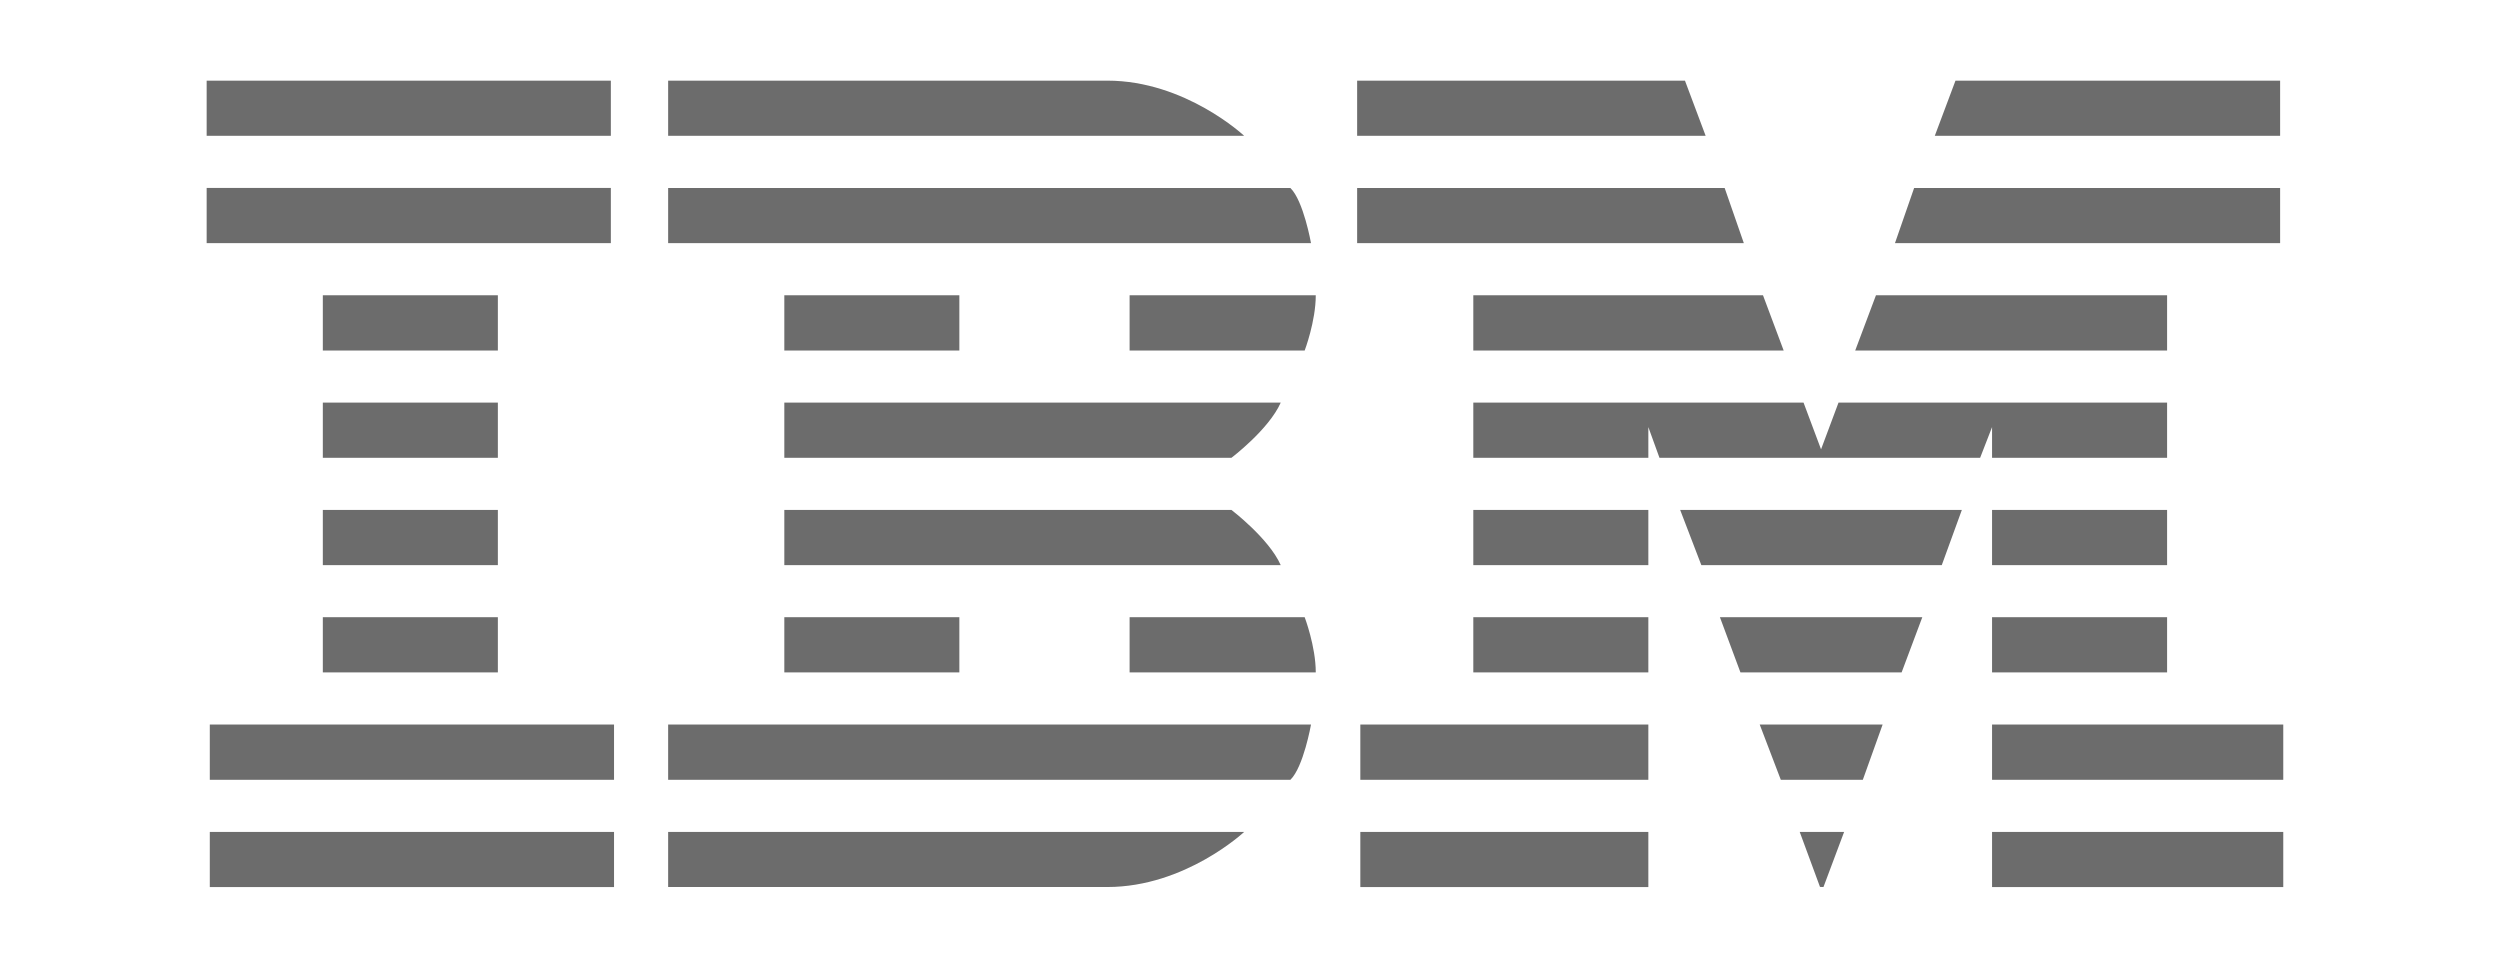<svg width="62" height="24" viewBox="0 0 62 24" fill="none" xmlns="http://www.w3.org/2000/svg">
<path fill-rule="evenodd" clip-rule="evenodd" d="M5.125 2V3.368H15.149V2H5.125ZM16.57 2V3.368H30.855C30.855 3.368 29.396 2 27.463 2H16.57ZM33.657 2V3.368H42.3L41.787 2H33.657ZM48.496 2L47.983 3.368H56.547V2H48.496ZM5.125 4.661V6.029H15.149V4.661H5.125ZM16.57 4.663V6.03H32.513C32.513 6.03 32.326 4.976 32.002 4.663H16.57ZM33.657 4.663V6.03H43.247L42.772 4.663H33.657ZM47.47 4.663L46.995 6.03H56.547V4.663H47.47ZM8.006 7.322V8.693H12.347V7.322H8.006ZM19.451 7.322V8.693H23.792V7.322H19.451ZM28.014 7.322V8.693H32.356C32.356 8.693 32.631 7.969 32.631 7.322H28.014ZM36.538 7.322V8.693H44.235L43.722 7.322H36.538ZM46.524 7.322L46.009 8.693H53.744V7.322H46.524ZM8.006 9.985V11.354H12.347V9.985H8.006ZM19.451 9.985V11.354H30.539C30.539 11.354 31.467 10.652 31.762 9.985H19.451ZM36.538 9.985V11.354H40.879V10.592L41.155 11.354H49.107L49.403 10.592V11.354H53.744V9.985H45.595L45.162 11.144L44.728 9.985H36.538ZM8.006 12.646V14.015H12.347V12.646H8.006ZM19.451 12.646V14.015H31.762C31.467 13.351 30.539 12.646 30.539 12.646H19.451ZM36.538 12.646V14.015H40.879V12.646H36.538ZM41.668 12.646L42.193 14.015H48.156L48.654 12.646H41.668ZM49.403 12.646V14.015H53.744V12.646H49.403ZM8.006 15.307V16.676H12.347V15.307H8.006ZM19.451 15.307V16.676H23.792V15.307H19.451ZM28.014 15.307V16.676H32.631C32.631 16.03 32.356 15.307 32.356 15.307H28.014ZM36.538 15.307V16.676H40.879V15.307H36.538ZM42.654 15.307L43.163 16.676H47.16L47.673 15.307H42.654ZM49.403 15.307V16.676H53.744V15.307H49.403ZM5.203 17.969V19.339H15.228V17.969H5.203ZM16.57 17.969V19.339H32.002C32.326 19.025 32.513 17.969 32.513 17.969H16.57ZM33.736 17.969V19.339H40.879V17.969H33.736ZM43.641 17.969L44.164 19.339H46.198L46.689 17.969H43.641ZM49.403 17.969V19.339H56.625V17.969H49.403ZM5.203 20.632V22H15.228V20.632H5.203ZM16.57 20.632V21.998H27.463C29.396 21.998 30.855 20.632 30.855 20.632H16.57ZM33.736 20.632V22H40.879V20.632H33.736ZM44.633 20.632L45.136 21.996L45.222 21.998L45.734 20.632H44.633ZM49.403 20.632V22H56.625V20.632H49.403Z" fill="#6C6C6C"/>
</svg>
